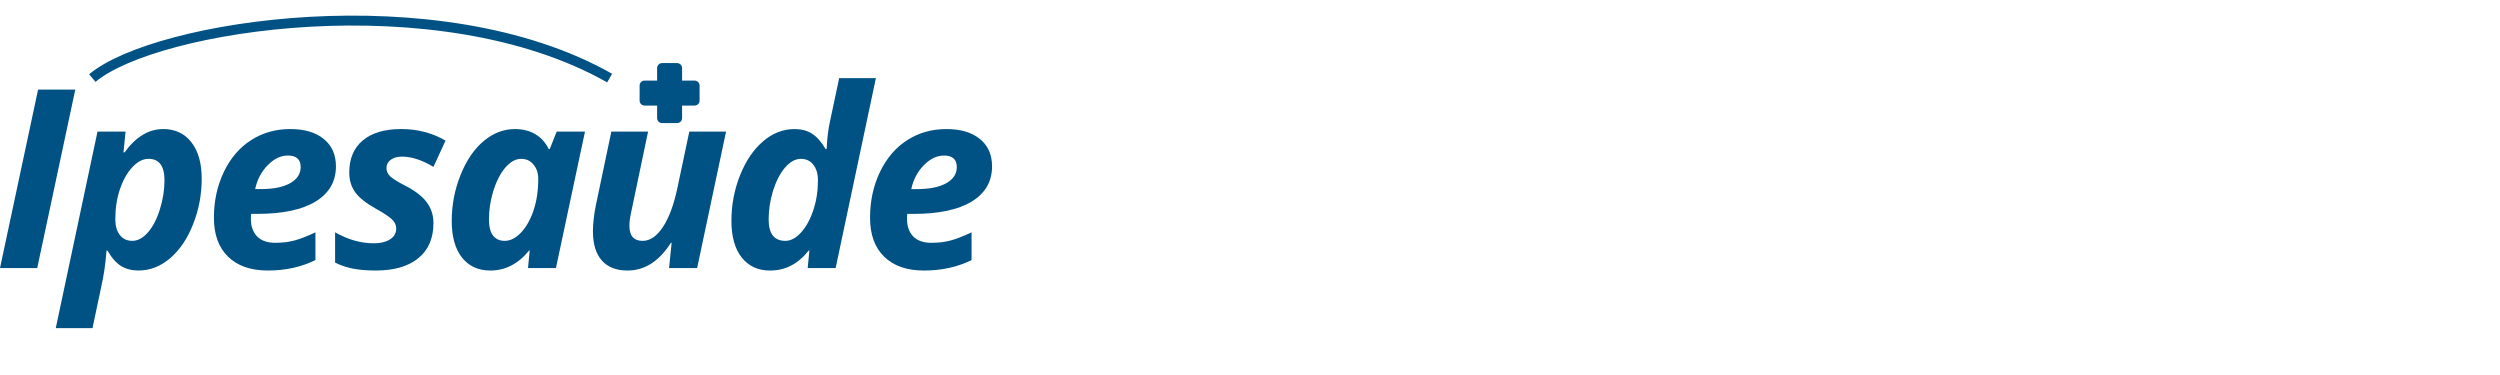 <svg width="160" height="24" viewBox="0 0 160 24" fill="none" xmlns="http://www.w3.org/2000/svg">
<path d="M11.312 3.001C8.888 3.643 7.061 4.441 6.115 5.24L5.705 4.755C6.763 3.861 8.705 3.035 11.15 2.387C13.607 1.736 16.613 1.255 19.834 1.076C26.268 0.719 33.612 1.565 39.173 4.721L38.859 5.273C33.448 2.202 26.244 1.356 19.869 1.71C16.687 1.887 13.724 2.362 11.312 3.001Z" fill="#005284"/>
<path d="M42.375 4.037C42.198 4.037 42.055 4.181 42.055 4.357V5.157H41.255C41.078 5.157 40.935 5.3 40.935 5.477V6.437C40.935 6.614 41.078 6.757 41.255 6.757H42.055V7.557C42.055 7.734 42.198 7.877 42.375 7.877H43.334C43.511 7.877 43.654 7.734 43.654 7.557V6.757H44.454C44.63 6.757 44.774 6.614 44.774 6.437V5.477C44.774 5.3 44.63 5.157 44.454 5.157H43.654V4.357C43.654 4.181 43.511 4.037 43.334 4.037H42.375Z" fill="#005284"/>
<path d="M0 17.157L2.437 5.735H4.818L2.382 17.157H0Z" fill="#005284"/>
<path fill-rule="evenodd" clip-rule="evenodd" d="M12.246 9.102C11.808 8.54 11.21 8.259 10.449 8.259C9.518 8.259 8.692 8.756 7.974 9.751H7.904L8.036 8.423H6.24L3.569 21H5.92L6.482 18.344C6.644 17.636 6.756 16.867 6.818 16.039H6.881C7.146 16.503 7.435 16.831 7.747 17.024C8.06 17.216 8.432 17.313 8.864 17.313C9.609 17.313 10.291 17.044 10.91 16.508C11.53 15.966 12.017 15.237 12.37 14.321C12.73 13.399 12.909 12.441 12.909 11.446C12.909 10.441 12.688 9.66 12.246 9.102ZM8.474 10.696C8.807 10.342 9.15 10.165 9.505 10.165C10.187 10.165 10.527 10.623 10.527 11.54C10.527 12.149 10.429 12.769 10.231 13.399C10.038 14.024 9.783 14.516 9.465 14.875C9.148 15.235 8.815 15.414 8.466 15.414C8.127 15.414 7.862 15.289 7.669 15.039C7.477 14.789 7.38 14.456 7.38 14.04C7.38 13.331 7.479 12.685 7.677 12.102C7.88 11.514 8.146 11.045 8.474 10.696Z" fill="#005284"/>
<path fill-rule="evenodd" clip-rule="evenodd" d="M14.597 16.43C15.201 17.018 16.049 17.313 17.143 17.313C18.278 17.313 19.293 17.089 20.188 16.641V14.868C19.662 15.117 19.215 15.292 18.845 15.391C18.475 15.49 18.064 15.539 17.611 15.539C17.111 15.539 16.726 15.404 16.455 15.133C16.19 14.857 16.057 14.482 16.057 14.008V13.852L16.073 13.688H16.471C18.085 13.688 19.327 13.425 20.196 12.899C21.066 12.368 21.5 11.615 21.5 10.641C21.5 9.902 21.242 9.321 20.727 8.899C20.212 8.472 19.493 8.259 18.572 8.259C17.645 8.259 16.815 8.493 16.081 8.962C15.347 9.425 14.763 10.102 14.331 10.993C13.904 11.878 13.691 12.86 13.691 13.938C13.691 15.011 13.993 15.841 14.597 16.43ZM17.127 10.579C17.533 10.162 17.965 9.954 18.423 9.954C18.97 9.954 19.243 10.201 19.243 10.696C19.243 11.128 19.017 11.472 18.564 11.727C18.116 11.977 17.489 12.102 16.682 12.102H16.331C16.455 11.503 16.721 10.995 17.127 10.579Z" fill="#005284"/>
<path d="M26.764 16.532C27.415 16.006 27.741 15.253 27.741 14.274C27.741 13.774 27.597 13.331 27.311 12.946C27.025 12.56 26.561 12.204 25.921 11.876C25.463 11.641 25.15 11.448 24.984 11.297C24.817 11.141 24.734 10.961 24.734 10.758C24.734 10.534 24.825 10.357 25.007 10.227C25.189 10.092 25.429 10.024 25.726 10.024C26.34 10.024 27.012 10.243 27.741 10.68L28.514 9.001C27.67 8.506 26.725 8.259 25.679 8.259C24.611 8.259 23.789 8.503 23.211 8.993C22.638 9.477 22.352 10.162 22.352 11.047C22.352 11.527 22.477 11.943 22.727 12.297C22.977 12.646 23.417 12.998 24.047 13.352C24.536 13.623 24.877 13.847 25.07 14.024C25.262 14.201 25.359 14.401 25.359 14.625C25.359 14.917 25.226 15.149 24.96 15.321C24.695 15.487 24.354 15.571 23.937 15.571C23.094 15.571 22.264 15.336 21.446 14.868V16.805C21.805 16.987 22.191 17.117 22.602 17.195C23.018 17.274 23.505 17.313 24.062 17.313C25.218 17.313 26.119 17.052 26.764 16.532Z" fill="#005284"/>
<path fill-rule="evenodd" clip-rule="evenodd" d="M49.279 17.314C48.513 17.314 47.91 17.035 47.467 16.478C47.03 15.921 46.811 15.139 46.811 14.134C46.811 13.114 46.996 12.14 47.365 11.213C47.74 10.28 48.232 9.556 48.841 9.041C49.451 8.52 50.122 8.26 50.856 8.26C51.283 8.26 51.65 8.356 51.957 8.549C52.27 8.741 52.564 9.072 52.84 9.541H52.902L52.918 9.322C52.949 8.749 53.014 8.241 53.113 7.799L53.707 5.002H56.057L53.48 17.157H51.692L51.801 16.025H51.77C51.4 16.478 51.012 16.806 50.606 17.009C50.206 17.212 49.763 17.314 49.279 17.314ZM50.263 15.415C50.606 15.415 50.94 15.238 51.262 14.884C51.59 14.525 51.853 14.048 52.051 13.455C52.249 12.861 52.348 12.223 52.348 11.541C52.348 11.124 52.249 10.791 52.051 10.541C51.858 10.291 51.593 10.166 51.255 10.166C50.901 10.166 50.562 10.353 50.239 10.728C49.922 11.103 49.667 11.598 49.474 12.213C49.287 12.827 49.193 13.436 49.193 14.04C49.193 14.957 49.55 15.415 50.263 15.415Z" fill="#005284"/>
<path fill-rule="evenodd" clip-rule="evenodd" d="M29.567 16.486C30.009 17.038 30.613 17.314 31.379 17.314C32.342 17.314 33.172 16.884 33.87 16.025H33.901L33.792 17.157H35.58L37.439 8.424H35.627L35.182 9.541H35.119C34.916 9.124 34.63 8.806 34.26 8.588C33.896 8.369 33.461 8.26 32.956 8.26C32.227 8.26 31.558 8.517 30.949 9.033C30.34 9.543 29.848 10.267 29.473 11.205C29.098 12.137 28.911 13.119 28.911 14.15C28.911 15.15 29.13 15.928 29.567 16.486ZM33.339 14.892C33.006 15.241 32.659 15.415 32.3 15.415C31.977 15.415 31.727 15.301 31.55 15.072C31.379 14.842 31.293 14.499 31.293 14.04C31.293 13.436 31.386 12.827 31.574 12.213C31.767 11.598 32.022 11.103 32.339 10.728C32.662 10.353 33 10.166 33.354 10.166C33.682 10.166 33.945 10.288 34.143 10.533C34.346 10.773 34.448 11.077 34.448 11.447C34.448 12.202 34.346 12.879 34.143 13.478C33.94 14.072 33.672 14.543 33.339 14.892Z" fill="#005284"/>
<path d="M41.477 8.424H39.126L38.134 13.142C38.009 13.767 37.947 14.322 37.947 14.806C37.947 15.618 38.137 16.241 38.517 16.673C38.897 17.1 39.446 17.314 40.165 17.314C41.258 17.314 42.182 16.723 42.937 15.54H42.984L42.82 17.157H44.616L46.467 8.424H44.116L43.351 12.041C43.127 13.103 42.82 13.931 42.429 14.525C42.039 15.119 41.604 15.415 41.125 15.415C40.563 15.415 40.282 15.095 40.282 14.454C40.282 14.189 40.324 13.879 40.407 13.525L41.477 8.424Z" fill="#005284"/>
<path fill-rule="evenodd" clip-rule="evenodd" d="M56.589 16.431C57.193 17.02 58.041 17.314 59.135 17.314C60.27 17.314 61.285 17.09 62.18 16.642V14.869C61.654 15.119 61.207 15.293 60.837 15.392C60.468 15.491 60.056 15.54 59.603 15.54C59.103 15.54 58.718 15.405 58.447 15.134C58.182 14.858 58.049 14.483 58.049 14.009V13.853L58.065 13.689H58.463C60.077 13.689 61.319 13.426 62.188 12.9C63.058 12.369 63.492 11.616 63.492 10.642C63.492 9.903 63.235 9.322 62.719 8.9C62.204 8.473 61.485 8.26 60.564 8.26C59.637 8.26 58.807 8.494 58.073 8.963C57.339 9.426 56.755 10.103 56.323 10.994C55.896 11.879 55.683 12.861 55.683 13.939C55.683 15.012 55.985 15.842 56.589 16.431ZM59.119 10.58C59.525 10.163 59.957 9.955 60.415 9.955C60.962 9.955 61.235 10.202 61.235 10.697C61.235 11.129 61.009 11.473 60.556 11.728C60.108 11.978 59.481 12.103 58.674 12.103H58.322C58.447 11.504 58.713 10.996 59.119 10.58Z" fill="#005284"/>
</svg>
